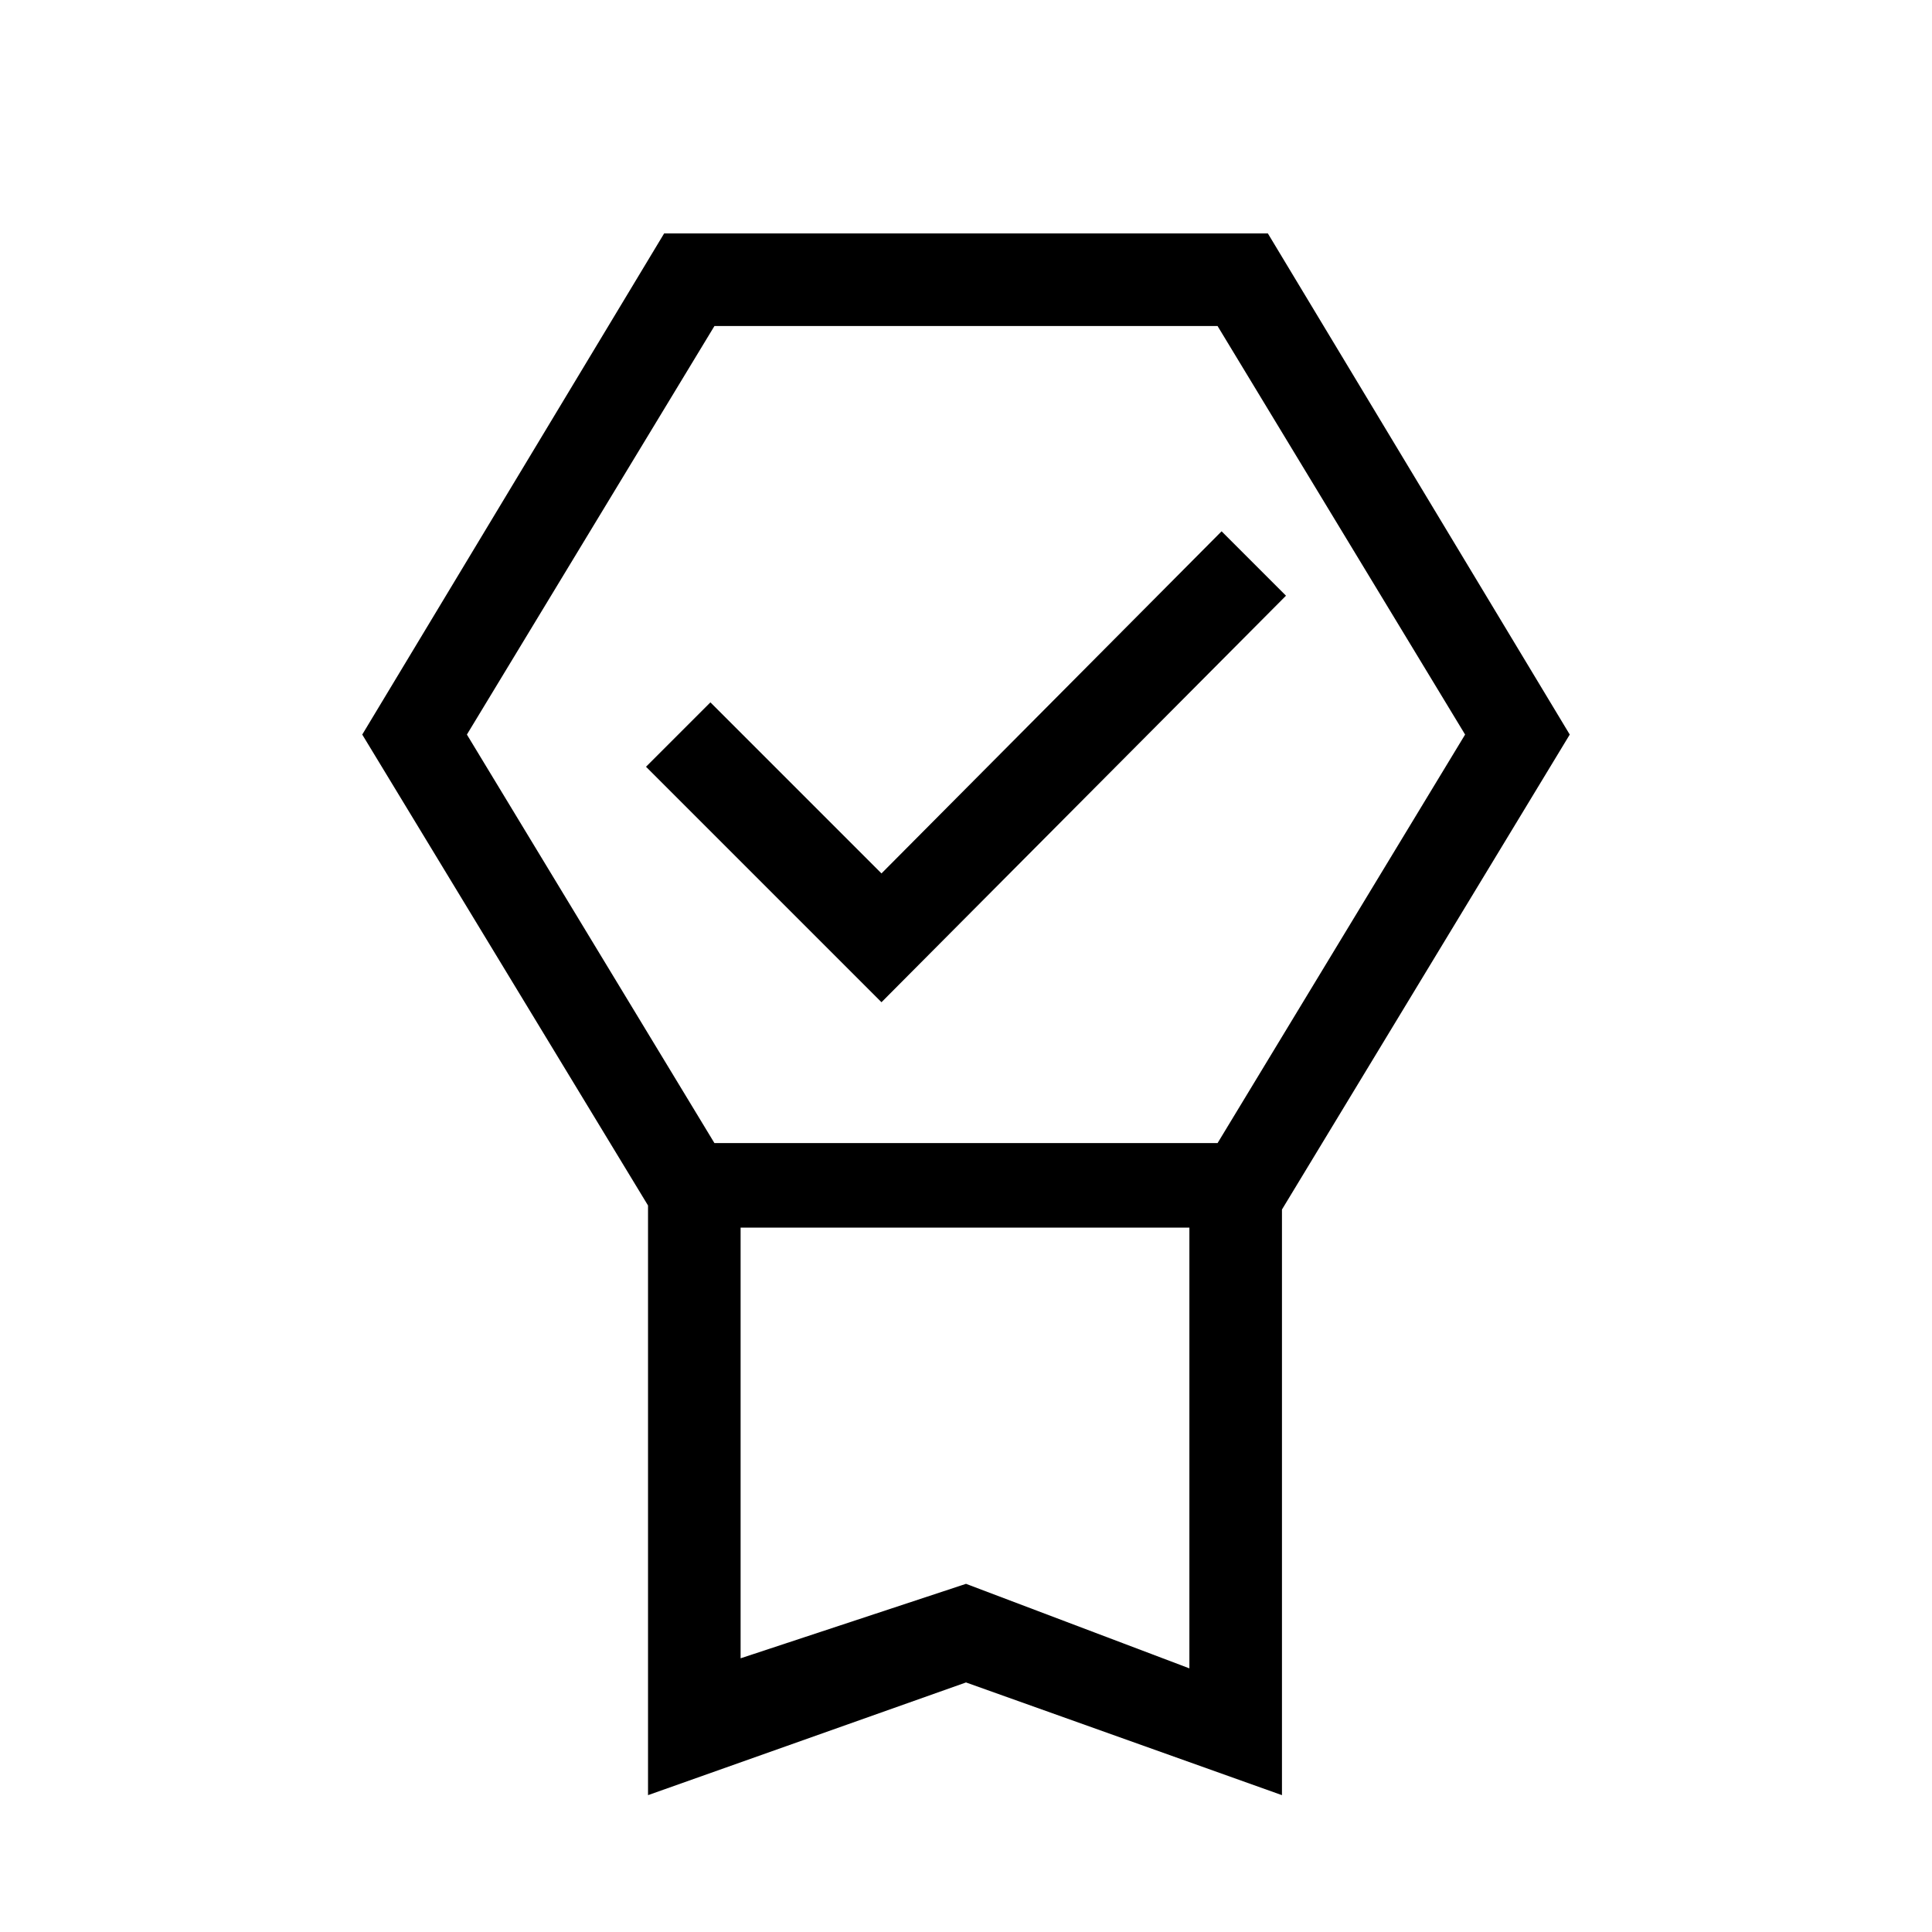 <svg xmlns="http://www.w3.org/2000/svg" height="20" viewBox="0 -960 960 960" width="20"><path d="M322-68v-293L180-595l150-249h300l150 249-143 236v291l-157-56-158 56Zm46-68 112-37 111 42v-219H368v214Zm-13-662L232-595l123 203h250l123-203-123-203H355Zm83 336L321-579l32-32 85 85 169-170 32 32-201 202Zm-70 112h223-223Z"/></svg>